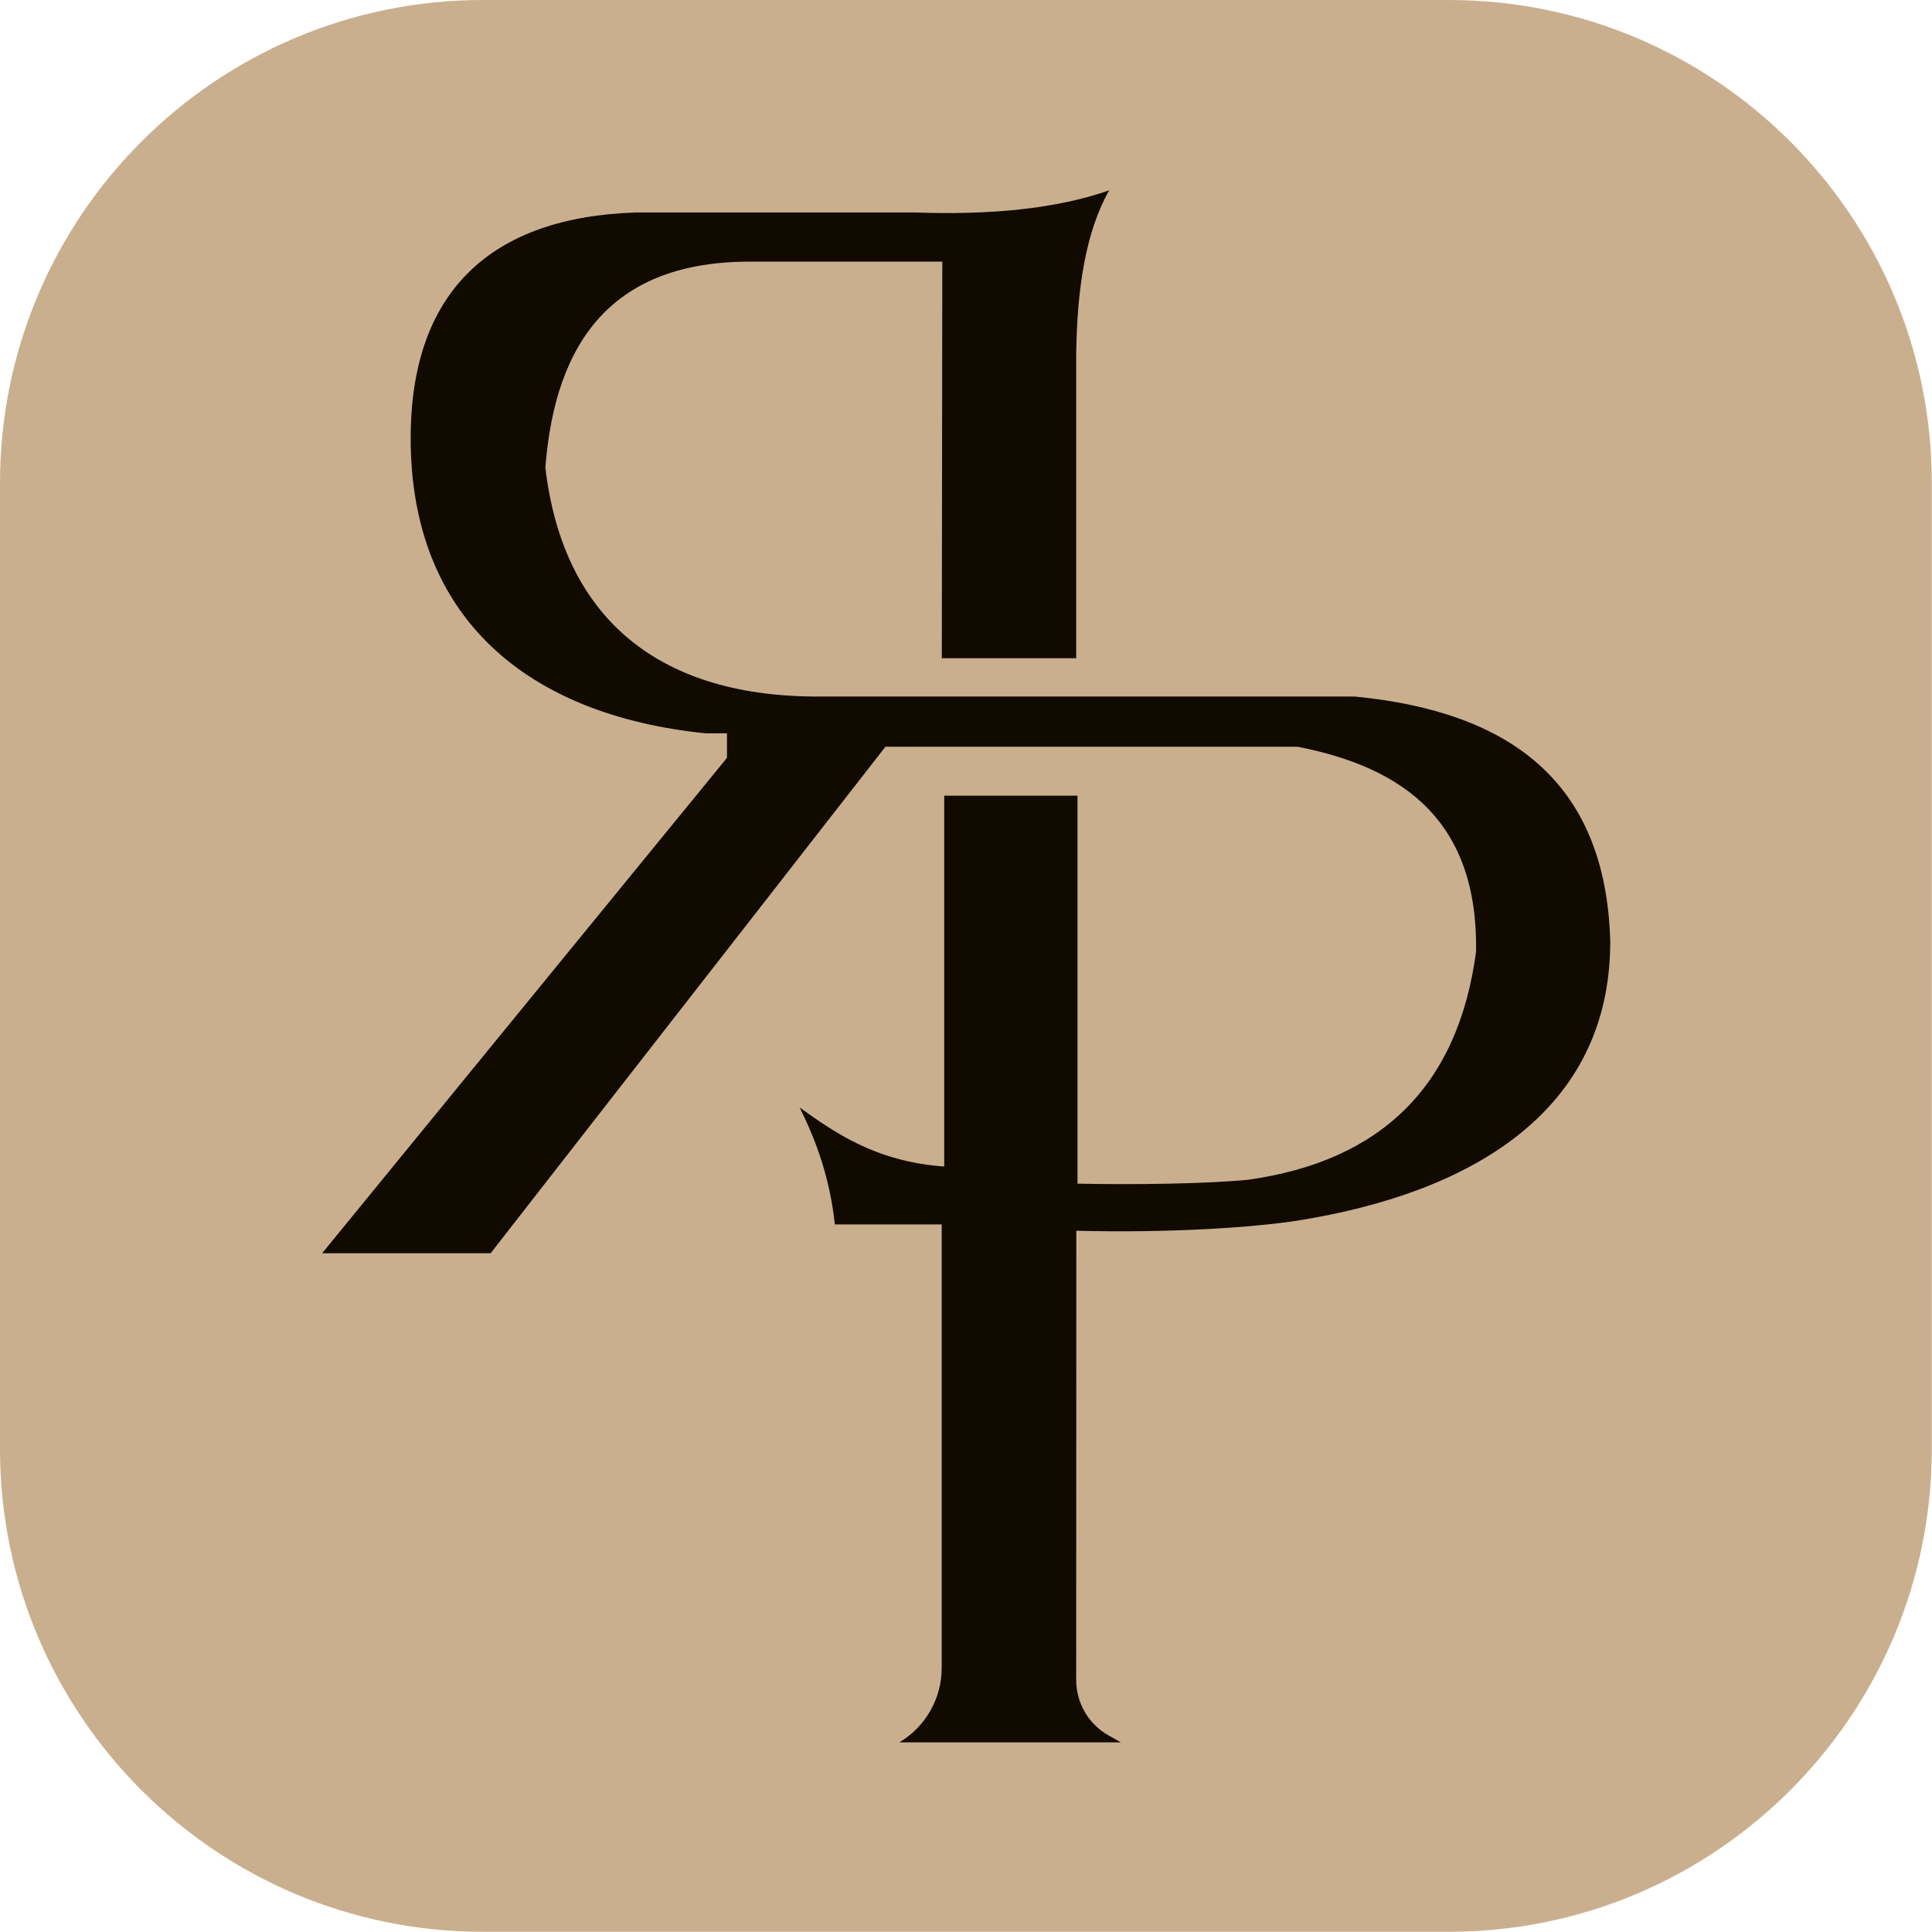 <?xml version="1.0" encoding="UTF-8" standalone="no"?>
<!DOCTYPE svg PUBLIC "-//W3C//DTD SVG 1.1//EN" "http://www.w3.org/Graphics/SVG/1.1/DTD/svg11.dtd">
<svg width="100%" height="100%" viewBox="0 0 200 200" version="1.1" xmlns="http://www.w3.org/2000/svg" xmlns:xlink="http://www.w3.org/1999/xlink" xml:space="preserve" xmlns:serif="http://www.serif.com/" style="fill-rule:evenodd;clip-rule:evenodd;stroke-linejoin:round;stroke-miterlimit:2;">
    <g transform="matrix(1.066,0,0,1.021,-0.643,-1.072)">
        <path d="M188.2,50.016L188.2,147.949C188.2,174.974 167.185,196.915 141.301,196.915L47.502,196.915C21.618,196.915 0.603,174.974 0.603,147.949L0.603,50.016C0.603,22.991 21.618,1.05 47.502,1.05L141.301,1.05C167.185,1.05 188.2,22.991 188.2,50.016Z" style="fill:rgb(202,175,142);"/>
    </g>
    <g transform="matrix(1.251,0,0,1.251,-157.406,-374.995)">
        <g>
            <path d="M203.758,354.224L214.879,354.224L214.879,328.992C214.956,323.666 215.653,318.959 217.606,315.508C213.184,317.052 207.725,317.557 201.542,317.339L178.485,317.339C166.402,317.709 159.807,323.929 159.807,336.018C159.807,350.876 169.446,358.941 184.229,360.439L185.98,360.439L185.98,362.469L152.48,403.462L166.422,403.462L199.093,361.548L233.194,361.548C242.044,363.273 248.137,367.755 247.968,378.499C246.492,389.613 240.132,395.842 229.084,397.383C225.762,397.715 219.618,397.803 214.986,397.702L214.986,365.598L203.958,365.598L203.958,396.285C198.177,395.872 194.785,393.38 191.992,391.401C193.39,394.199 194.503,397.283 194.906,401.077L203.749,401.077L203.749,437.776C203.749,440.302 202.419,442.641 200.248,443.933C200.247,443.933 200.247,443.934 200.247,443.934L218.577,443.934C218.577,443.934 218.142,443.69 217.57,443.369C215.907,442.438 214.877,440.68 214.878,438.774C214.881,429.352 214.889,401.6 214.889,401.6C222.706,401.799 229.574,401.325 233.227,400.755C247.295,398.511 259.072,391.909 259.072,377.663C258.707,364.227 250.511,358.622 237.938,357.394L193.231,357.394C179.856,357.314 172.362,350.487 170.952,338.442C171.774,327.905 176.59,321.363 187.989,321.405L203.8,321.405L203.758,354.224Z" style="fill:rgb(16,10,0);"/>
        </g>
    </g>
</svg>
